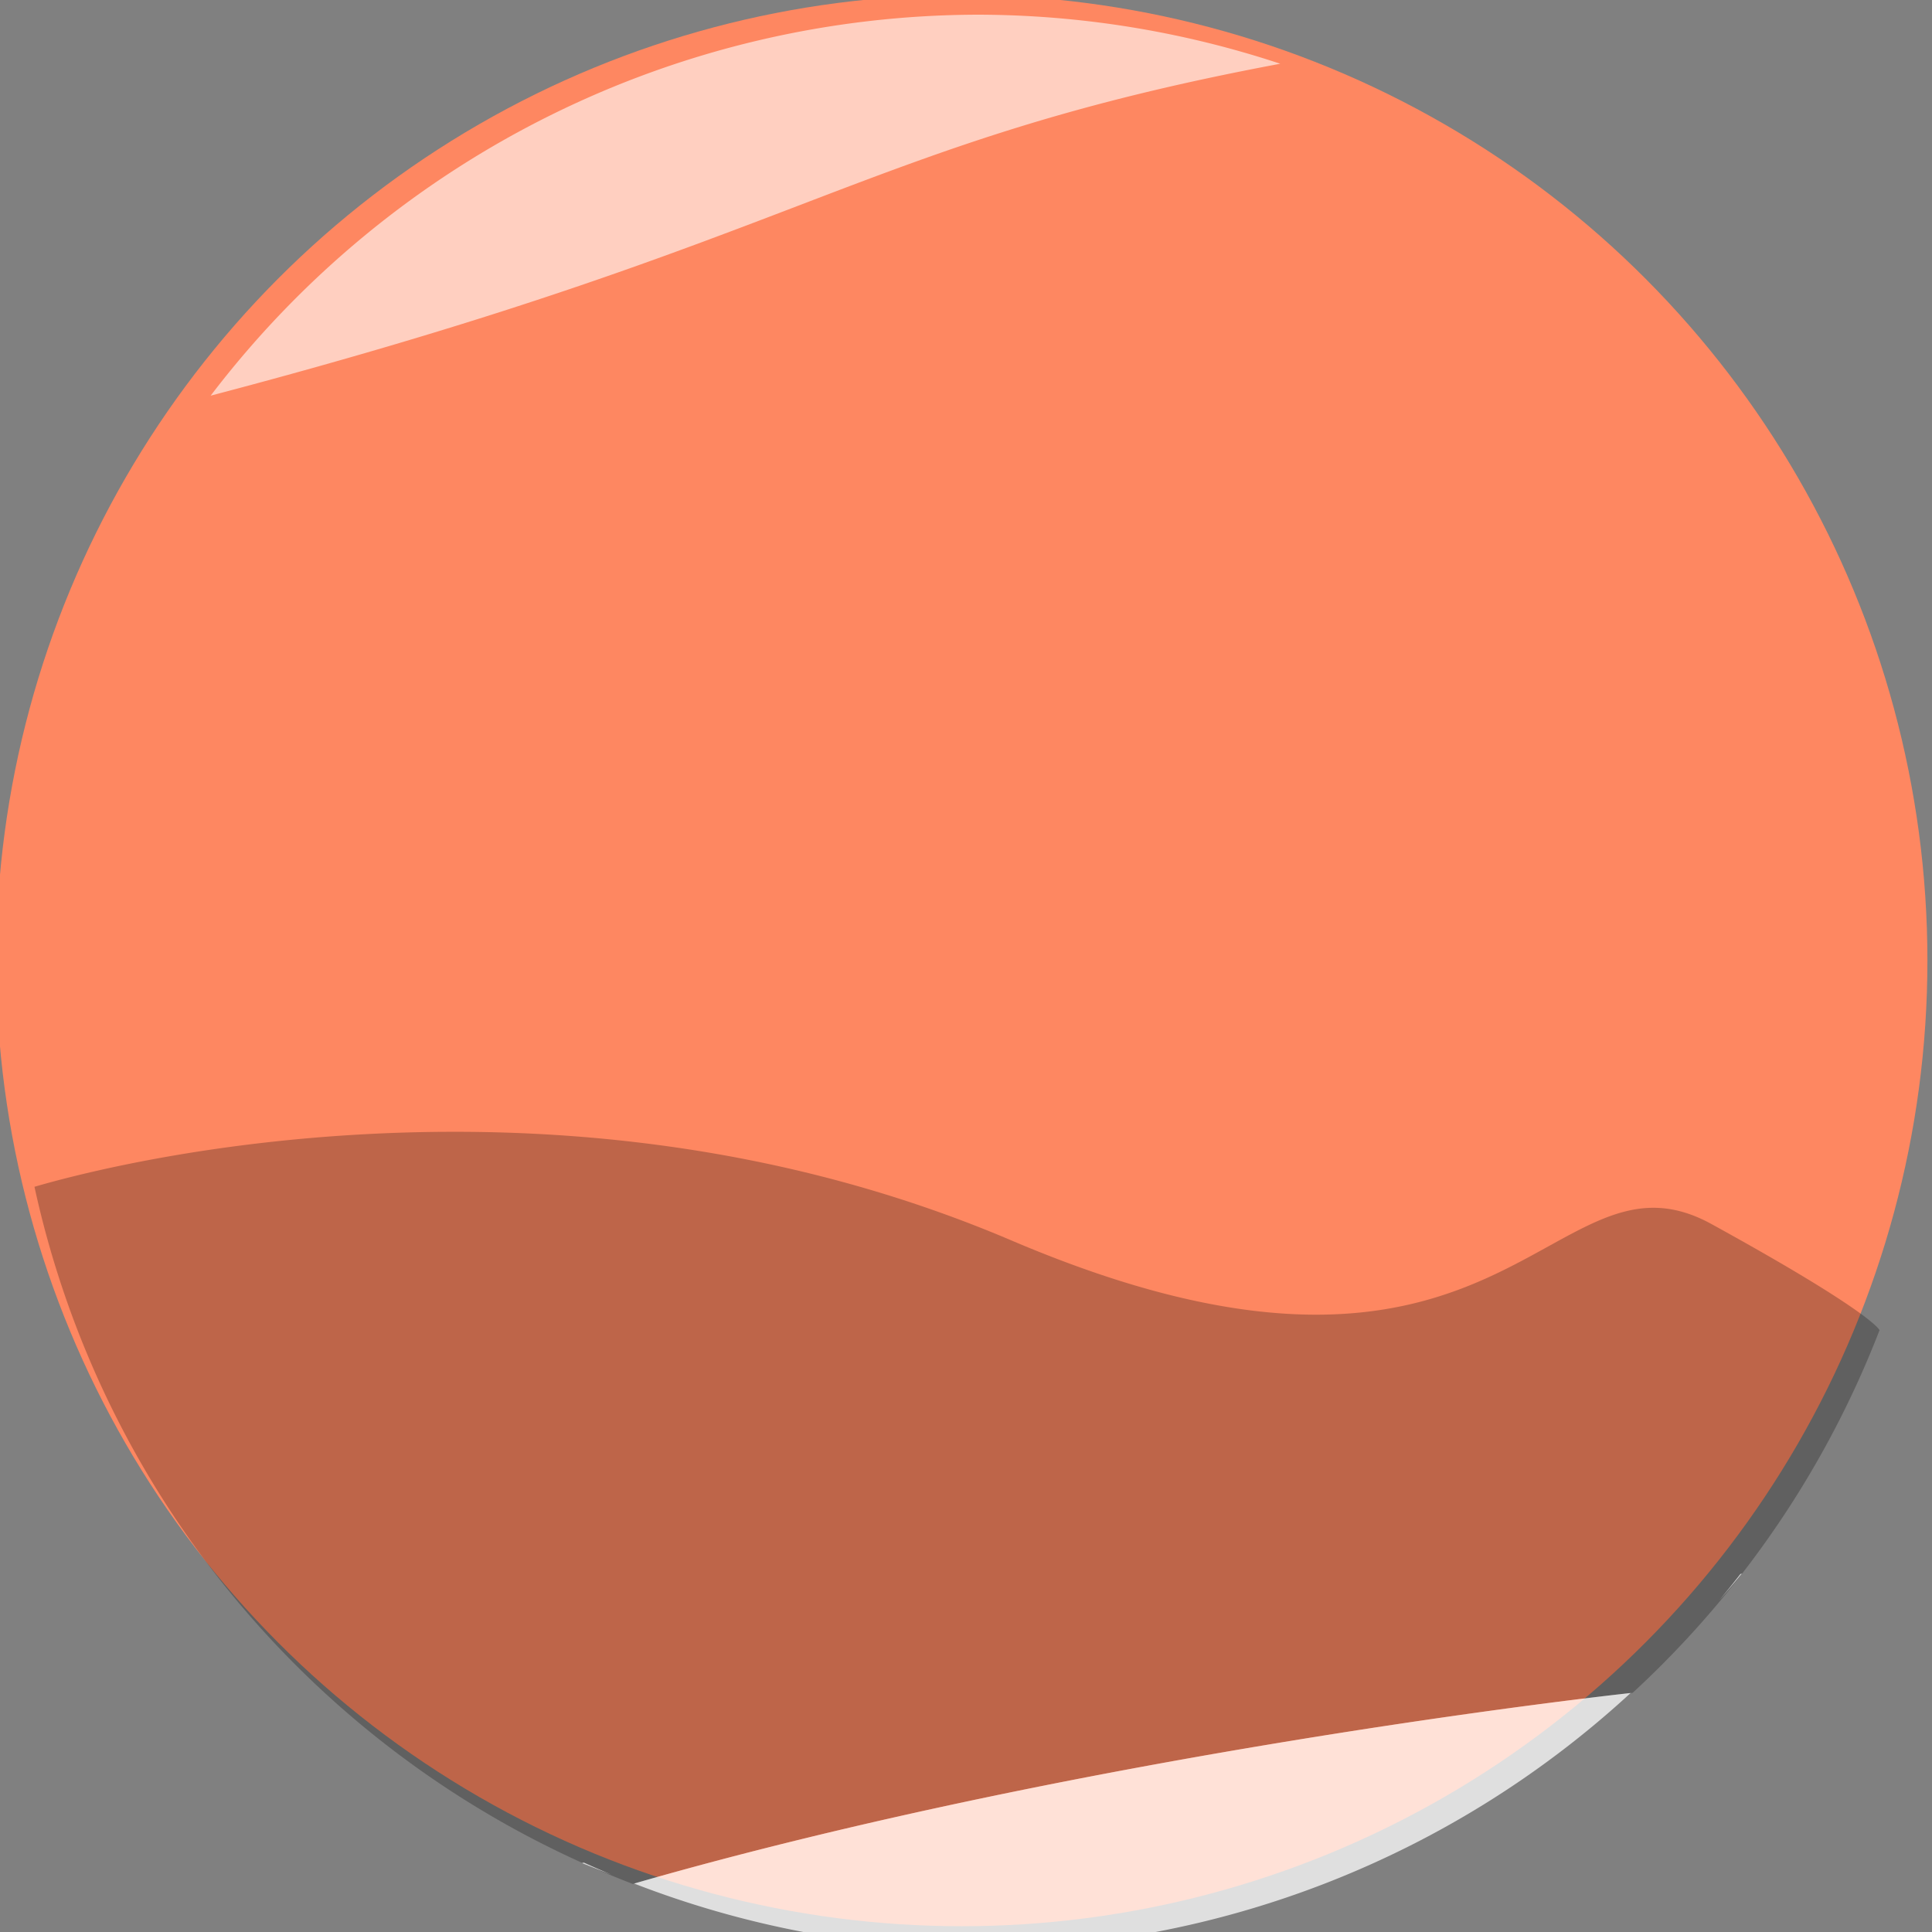 <?xml version="1.0" encoding="UTF-8" standalone="no"?>
<!-- Created with Inkscape (http://www.inkscape.org/) -->

<svg
   xmlns:dc="http://purl.org/dc/elements/1.1/"
   xmlns:cc="http://creativecommons.org/ns#"
   xmlns:rdf="http://www.w3.org/1999/02/22-rdf-syntax-ns#"
   xmlns:svg="http://www.w3.org/2000/svg"
   xmlns="http://www.w3.org/2000/svg"
   xmlns:sodipodi="http://sodipodi.sourceforge.net/DTD/sodipodi-0.dtd"
   xmlns:inkscape="http://www.inkscape.org/namespaces/inkscape"
   width="100"
   height="100"
   viewBox="0 0 26.458 26.458"
   version="1.1"
   id="svg4885"
   inkscape:version="0.92.3 (2405546, 2018-03-11)"
   sodipodi:docname="mars.svg">
  <rect x="0" y="0" width="26.458" height="26.458" fill="#808080" stroke="none"/>
  <defs
     id="defs4879" />
  <sodipodi:namedview
     id="base"
     pagecolor="#ffffff"
     bordercolor="#666666"
     borderopacity="1.0"
     inkscape:pageopacity="0.0"
     inkscape:pageshadow="2"
     inkscape:zoom="1.4"
     inkscape:cx="59.966347"
     inkscape:cy="171.36188"
     inkscape:document-units="px"
     inkscape:current-layer="layer1"
     showgrid="false"
     inkscape:pagecheckerboard="true"
     units="px"
     inkscape:window-width="700"
     inkscape:window-height="736"
     inkscape:window-x="657"
     inkscape:window-y="0"
     inkscape:window-maximized="0" />
  <g
     inkscape:label="Layer 1"
     inkscape:groupmode="layer"
     id="layer1"
     transform="translate(0,-270.542)">
    <g
       id="g858"
       transform="matrix(0.833,0,0,0.833,-131.629,99.179)">
      <circle
         style="opacity:1;fill:#fe8761;fill-opacity:1;stroke-width:0.265"
         id="circle934"
         cx="173.83"
         cy="221.51"
         r="15.875" />
      <path
         id="path833"
         transform="scale(0.265)"
         d="m 623.562,846.512 c -12.934,0.123 -22.439,2.623 -25.129,3.408 a 60,60 0 0 0 37.119,43.25 c 28.523,-8.224 61.74,-11.828 62.031,-11.859 a 60,60 0 0 0 15.314,-22.496 c -0.065,-0.122 -0.872,-1.329 -10.416,-6.578 -10.101,-5.556 -12.628,14.144 -43.438,1.012 -12.516,-5.335 -25.032,-6.835 -35.482,-6.736 z"
         style="opacity:0.25;fill:#000000;fill-opacity:1;stroke:none;stroke-width:1px;stroke-linecap:butt;stroke-linejoin:miter;stroke-opacity:1"
         inkscape:connector-curvature="0" />
      <path
         id="path835"
         transform="scale(0.265)"
         d="m 656.994,777.205 a 60,60 0 0 0 -47.631,23.635 c 37.302,-9.803 40.269,-15.706 66.357,-20.592 a 60,60 0 0 0 -18.727,-3.043 z"
         style="opacity:0.6;fill:#ffffff;fill-opacity:1;stroke:none;stroke-width:1px;stroke-linecap:butt;stroke-linejoin:miter;stroke-opacity:1"
         inkscape:connector-curvature="0" />
      <path
         id="path837"
         transform="scale(0.265)"
         d="m 704.359,873.918 -0.092,0.023 a 60,60 0 0 1 -1.309,1.629 60,60 0 0 0 1.4,-1.652 z m -3.555,4.113 a 60,60 0 0 1 -1.977,2.012 60,60 0 0 0 1.977,-2.012 z m -3.35,3.295 c -0.651,0.071 -33.472,3.659 -61.818,11.82 a 60,60 0 0 0 21.357,4.059 60,60 0 0 0 40.461,-15.879 z m -64.936,10.52 -0.115,0.029 a 60,60 0 0 0 1.83,0.721 60,60 0 0 1 -1.715,-0.75 z"
         style="opacity:0.75;fill:#ffffff;fill-opacity:1;stroke:none;stroke-width:1px;stroke-linecap:butt;stroke-linejoin:miter;stroke-opacity:1"
         inkscape:connector-curvature="0" />
    </g>
  </g>
</svg>
